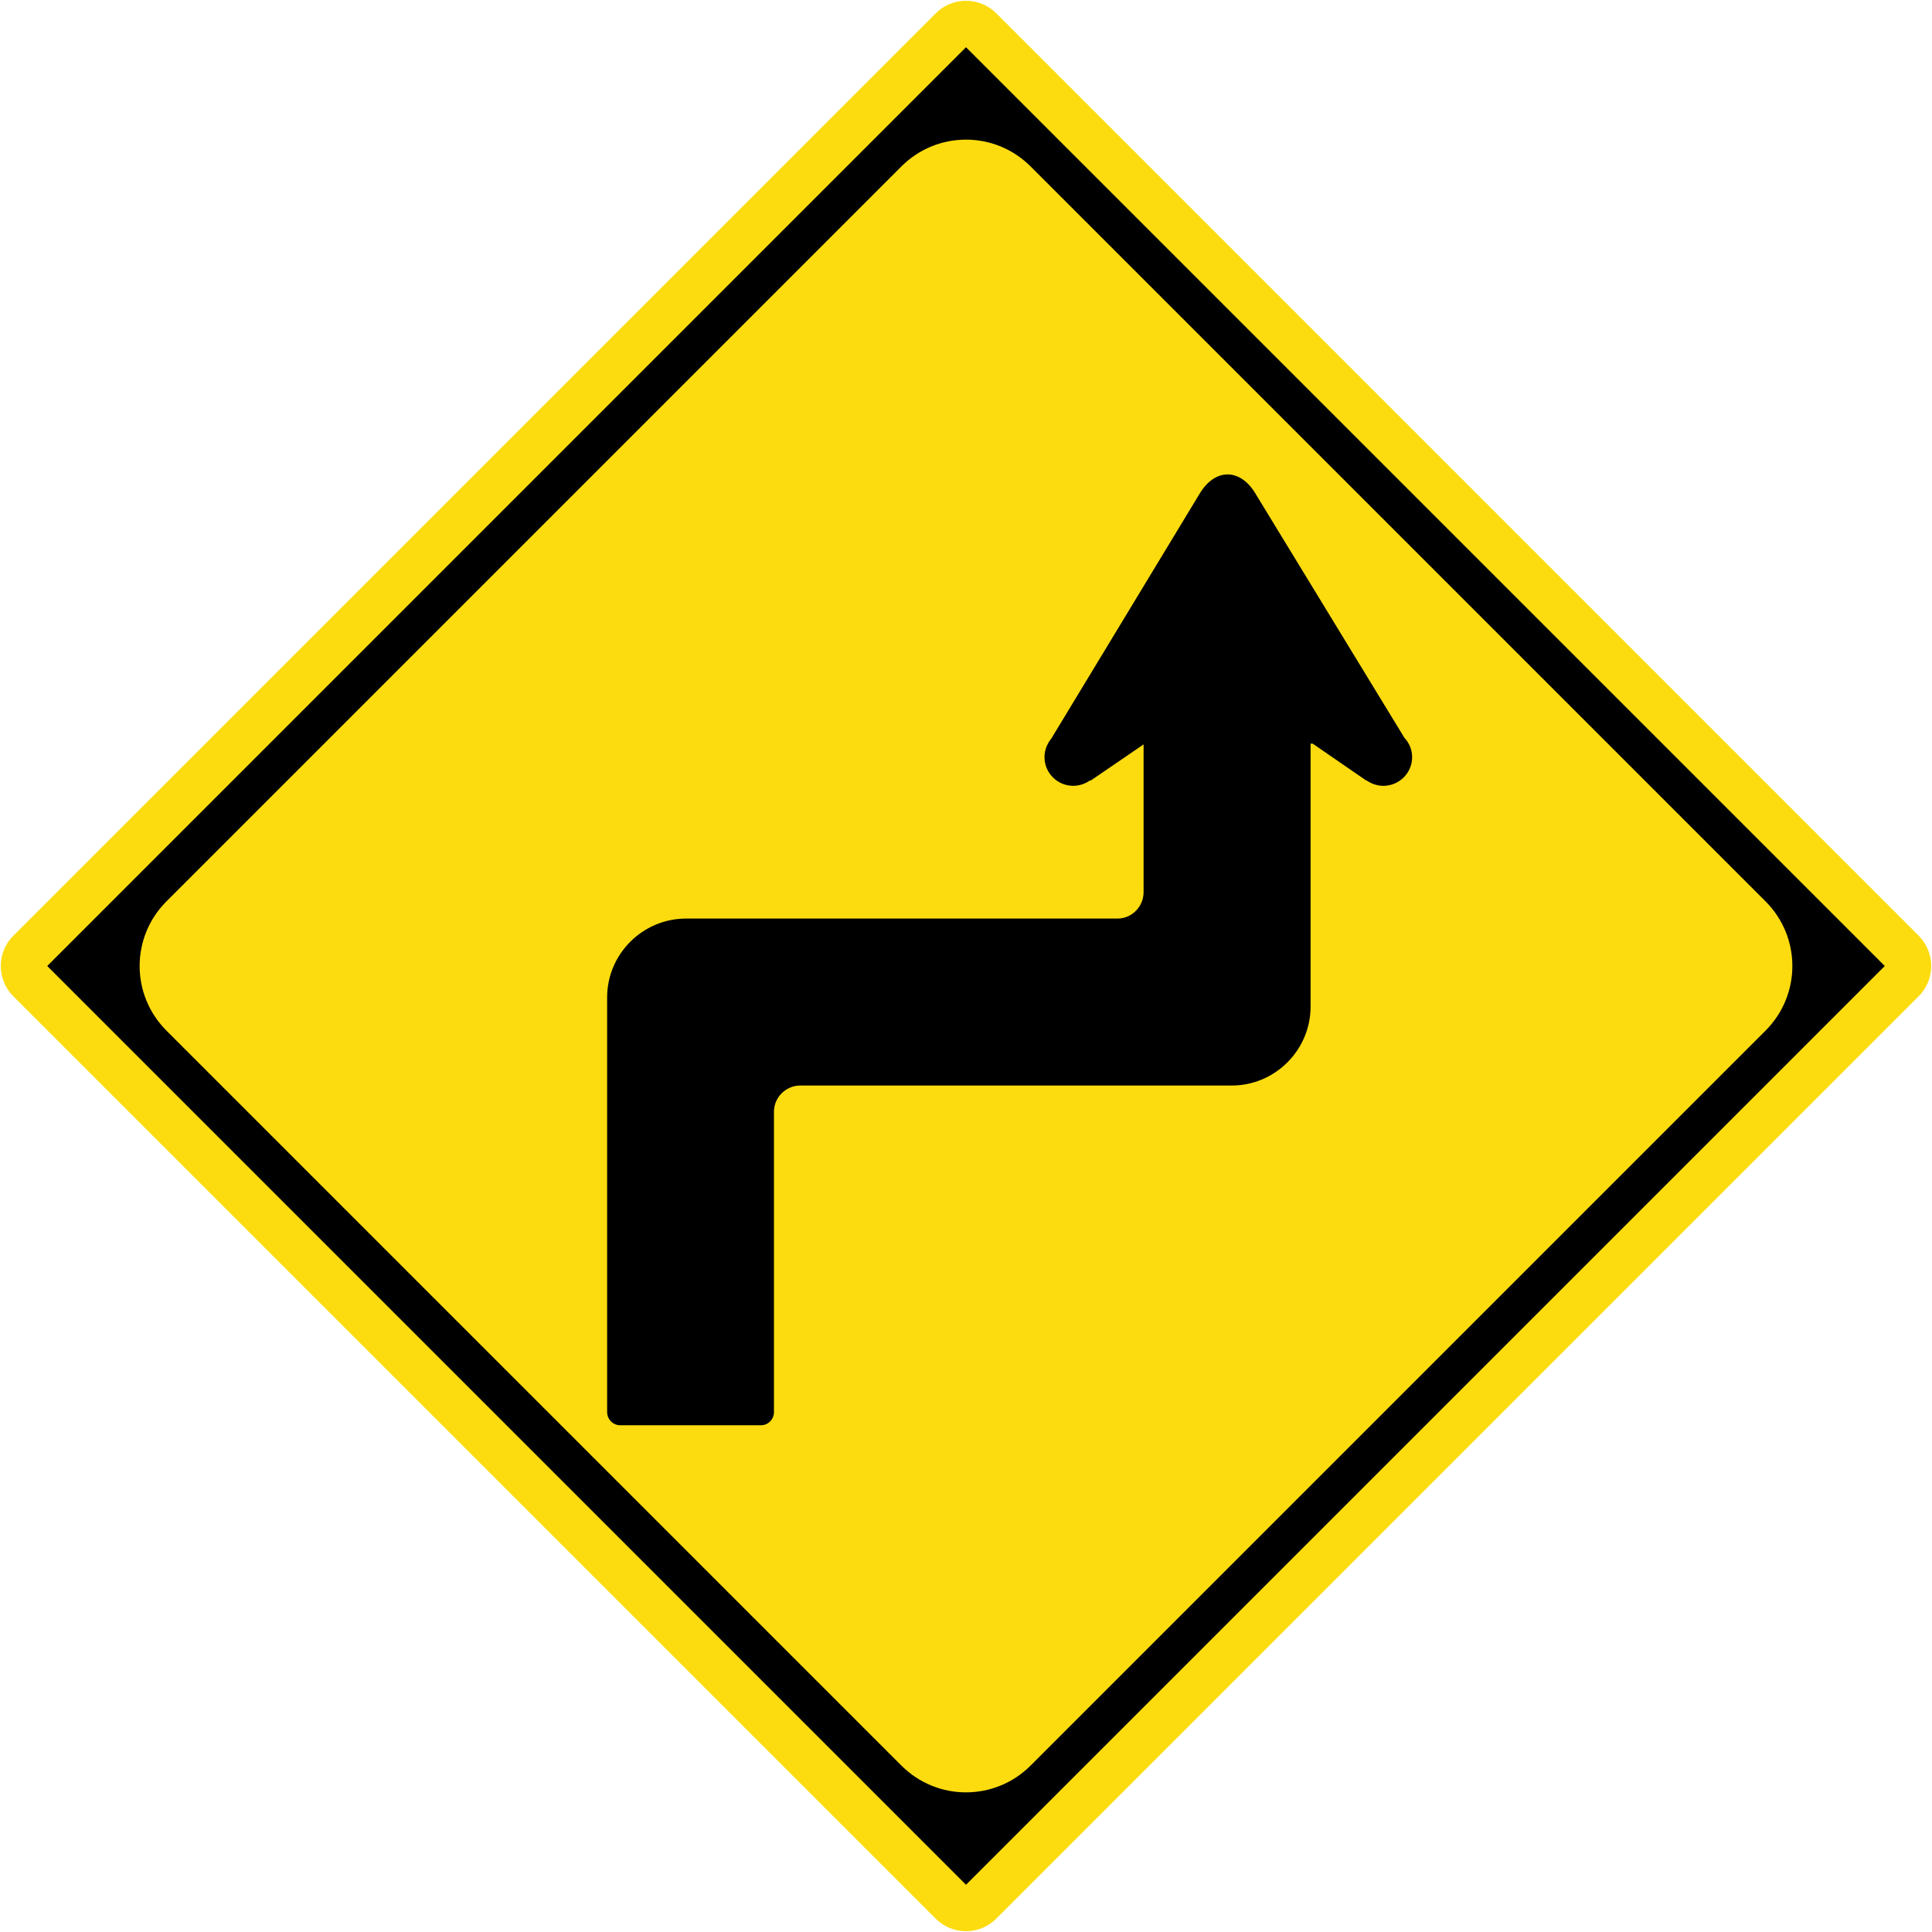 <?xml version="1.0" encoding="UTF-8" standalone="no"?>
<!-- Created with Inkscape (http://www.inkscape.org/) -->

<svg
   xmlns:dc="http://purl.org/dc/elements/1.1/"
   xmlns:cc="http://creativecommons.org/ns#"
   xmlns:rdf="http://www.w3.org/1999/02/22-rdf-syntax-ns#"
   xmlns:svg="http://www.w3.org/2000/svg"
   xmlns="http://www.w3.org/2000/svg"
   xmlns:sodipodi="http://sodipodi.sourceforge.net/DTD/sodipodi-0.dtd"
   xmlns:inkscape="http://www.inkscape.org/namespaces/inkscape"
   id="svg1890"
   sodipodi:version="0.32"
   inkscape:version="0.48.4 r9939"
   width="500.344"
   height="500.344"
   version="1.0"
   sodipodi:docname="AJAX1.svg"
   inkscape:output_extension="org.inkscape.output.svg.inkscape">
  <defs
     id="defs1893">
    <inkscape:perspective
       sodipodi:type="inkscape:persp3d"
       inkscape:vp_x="0 : 235 : 1"
       inkscape:vp_y="0 : 1000 : 0"
       inkscape:vp_z="470 : 235 : 1"
       inkscape:persp3d-origin="235 : 156.66667 : 1"
       id="perspective10" />
    <inkscape:perspective
       id="perspective2390"
       inkscape:persp3d-origin="372.04724 : 350.78739 : 1"
       inkscape:vp_z="744.09448 : 526.18109 : 1"
       inkscape:vp_y="0 : 1000 : 0"
       inkscape:vp_x="0 : 526.18109 : 1"
       sodipodi:type="inkscape:persp3d" />
    <inkscape:perspective
       id="perspective3168"
       inkscape:persp3d-origin="372.04724 : 350.78739 : 1"
       inkscape:vp_z="744.09448 : 526.18109 : 1"
       inkscape:vp_y="0 : 1000 : 0"
       inkscape:vp_x="0 : 526.18109 : 1"
       sodipodi:type="inkscape:persp3d" />
    <inkscape:perspective
       id="perspective2400"
       inkscape:persp3d-origin="372.04724 : 350.78739 : 1"
       inkscape:vp_z="744.09448 : 526.18109 : 1"
       inkscape:vp_y="0 : 1000 : 0"
       inkscape:vp_x="0 : 526.18109 : 1"
       sodipodi:type="inkscape:persp3d" />
    <inkscape:perspective
       id="perspective2391"
       inkscape:persp3d-origin="372.04724 : 350.78739 : 1"
       inkscape:vp_z="744.09448 : 526.18109 : 1"
       inkscape:vp_y="0 : 1000 : 0"
       inkscape:vp_x="0 : 526.18109 : 1"
       sodipodi:type="inkscape:persp3d" />
  </defs>
  <sodipodi:namedview
     inkscape:window-height="1004"
     inkscape:window-width="1280"
     inkscape:pageshadow="2"
     inkscape:pageopacity="0.0"
     guidetolerance="10.0"
     gridtolerance="10.0"
     objecttolerance="10.0"
     borderopacity="1.0"
     bordercolor="#666666"
     pagecolor="#ffffff"
     id="base"
     inkscape:zoom="1"
     inkscape:cx="229.85262"
     inkscape:cy="268.66791"
     inkscape:window-x="-8"
     inkscape:window-y="-8"
     inkscape:current-layer="svg1890"
     showgrid="false"
     fit-margin-top="0.2"
     fit-margin-left="0.2"
     fit-margin-right="0.2"
     fit-margin-bottom="0.2"
     inkscape:window-maximized="1"
     showguides="true"
     inkscape:guide-bbox="true" />
  <path
     style="fill:#fcdc0f;fill-opacity:1;fill-rule:nonzero;stroke:none"
     d="m 3.449,242.336 c -4.332,4.332 -4.332,11.339 0,15.671 l 238.887,238.887 c 4.332,4.332 11.339,4.332 15.671,0 L 496.895,258.007 c 4.332,-4.332 4.332,-11.339 1e-5,-15.671 L 258.007,3.449 c -4.332,-4.332 -11.339,-4.332 -15.671,1e-5 z"
     id="path5216"
     inkscape:connector-curvature="0"
     sodipodi:nodetypes="sssssssss" />
  <path
     style="fill:#000000;fill-opacity:1;fill-rule:nonzero;stroke:none"
     d="M 250.172,12.232 488.112,250.172 250.172,488.112 12.232,250.172 z M 233.437,43.107 43.107,233.437 c -9.26,9.26 -9.26,24.209 -1e-5,33.469 l 190.331,190.331 c 9.26,9.26 24.209,9.26 33.469,0 L 457.237,266.906 c 9.26,-9.26 9.26,-24.209 0,-33.469 L 266.906,43.107 c -9.26,-9.26 -24.209,-9.26 -33.469,2e-5 z"
     id="path17826"
     inkscape:connector-curvature="0"
     sodipodi:nodetypes="cccccsssssssss" />
  <path
     inkscape:connector-curvature="0"
     d="m 157.232,258.307 c 0,-11.23 9.189,-20.419 20.439,-20.419 l 111.712,0 c 3.737,0 6.779,-3.083 6.779,-6.84 l 0,-38.265 -13.64,9.331 c -0.062,0 -0.144,0 -0.184,-0.033 -1.266,0.879 -2.757,1.429 -4.41,1.429 -4.104,0 -7.432,-3.349 -7.432,-7.432 0,-1.817 0.715,-3.532 1.776,-4.819 l 38.49,-63.544 c 3.941,-6.452 10.352,-6.473 14.293,-0.016 l 38.673,63.401 c 1.246,1.307 1.981,3.083 1.981,4.982 0,4.084 -3.328,7.432 -7.473,7.432 -1.593,0 -3.083,-0.55 -4.308,-1.388 l -0.123,0 -13.844,-9.536 -0.551,0 0,68.097 c 0,11.251 -9.188,20.439 -20.419,20.439 l -111.732,0 c -3.737,0 -6.82,3.063 -6.82,6.779 l 0,77.776 c 0,1.899 -1.511,3.43 -3.369,3.43 l -36.468,0 c -1.838,0 -3.369,-1.531 -3.369,-3.43 l 0,-107.363"
     style="fill:#000000;fill-opacity:1;fill-rule:nonzero;stroke:none"
     id="path5694" />
</svg>
